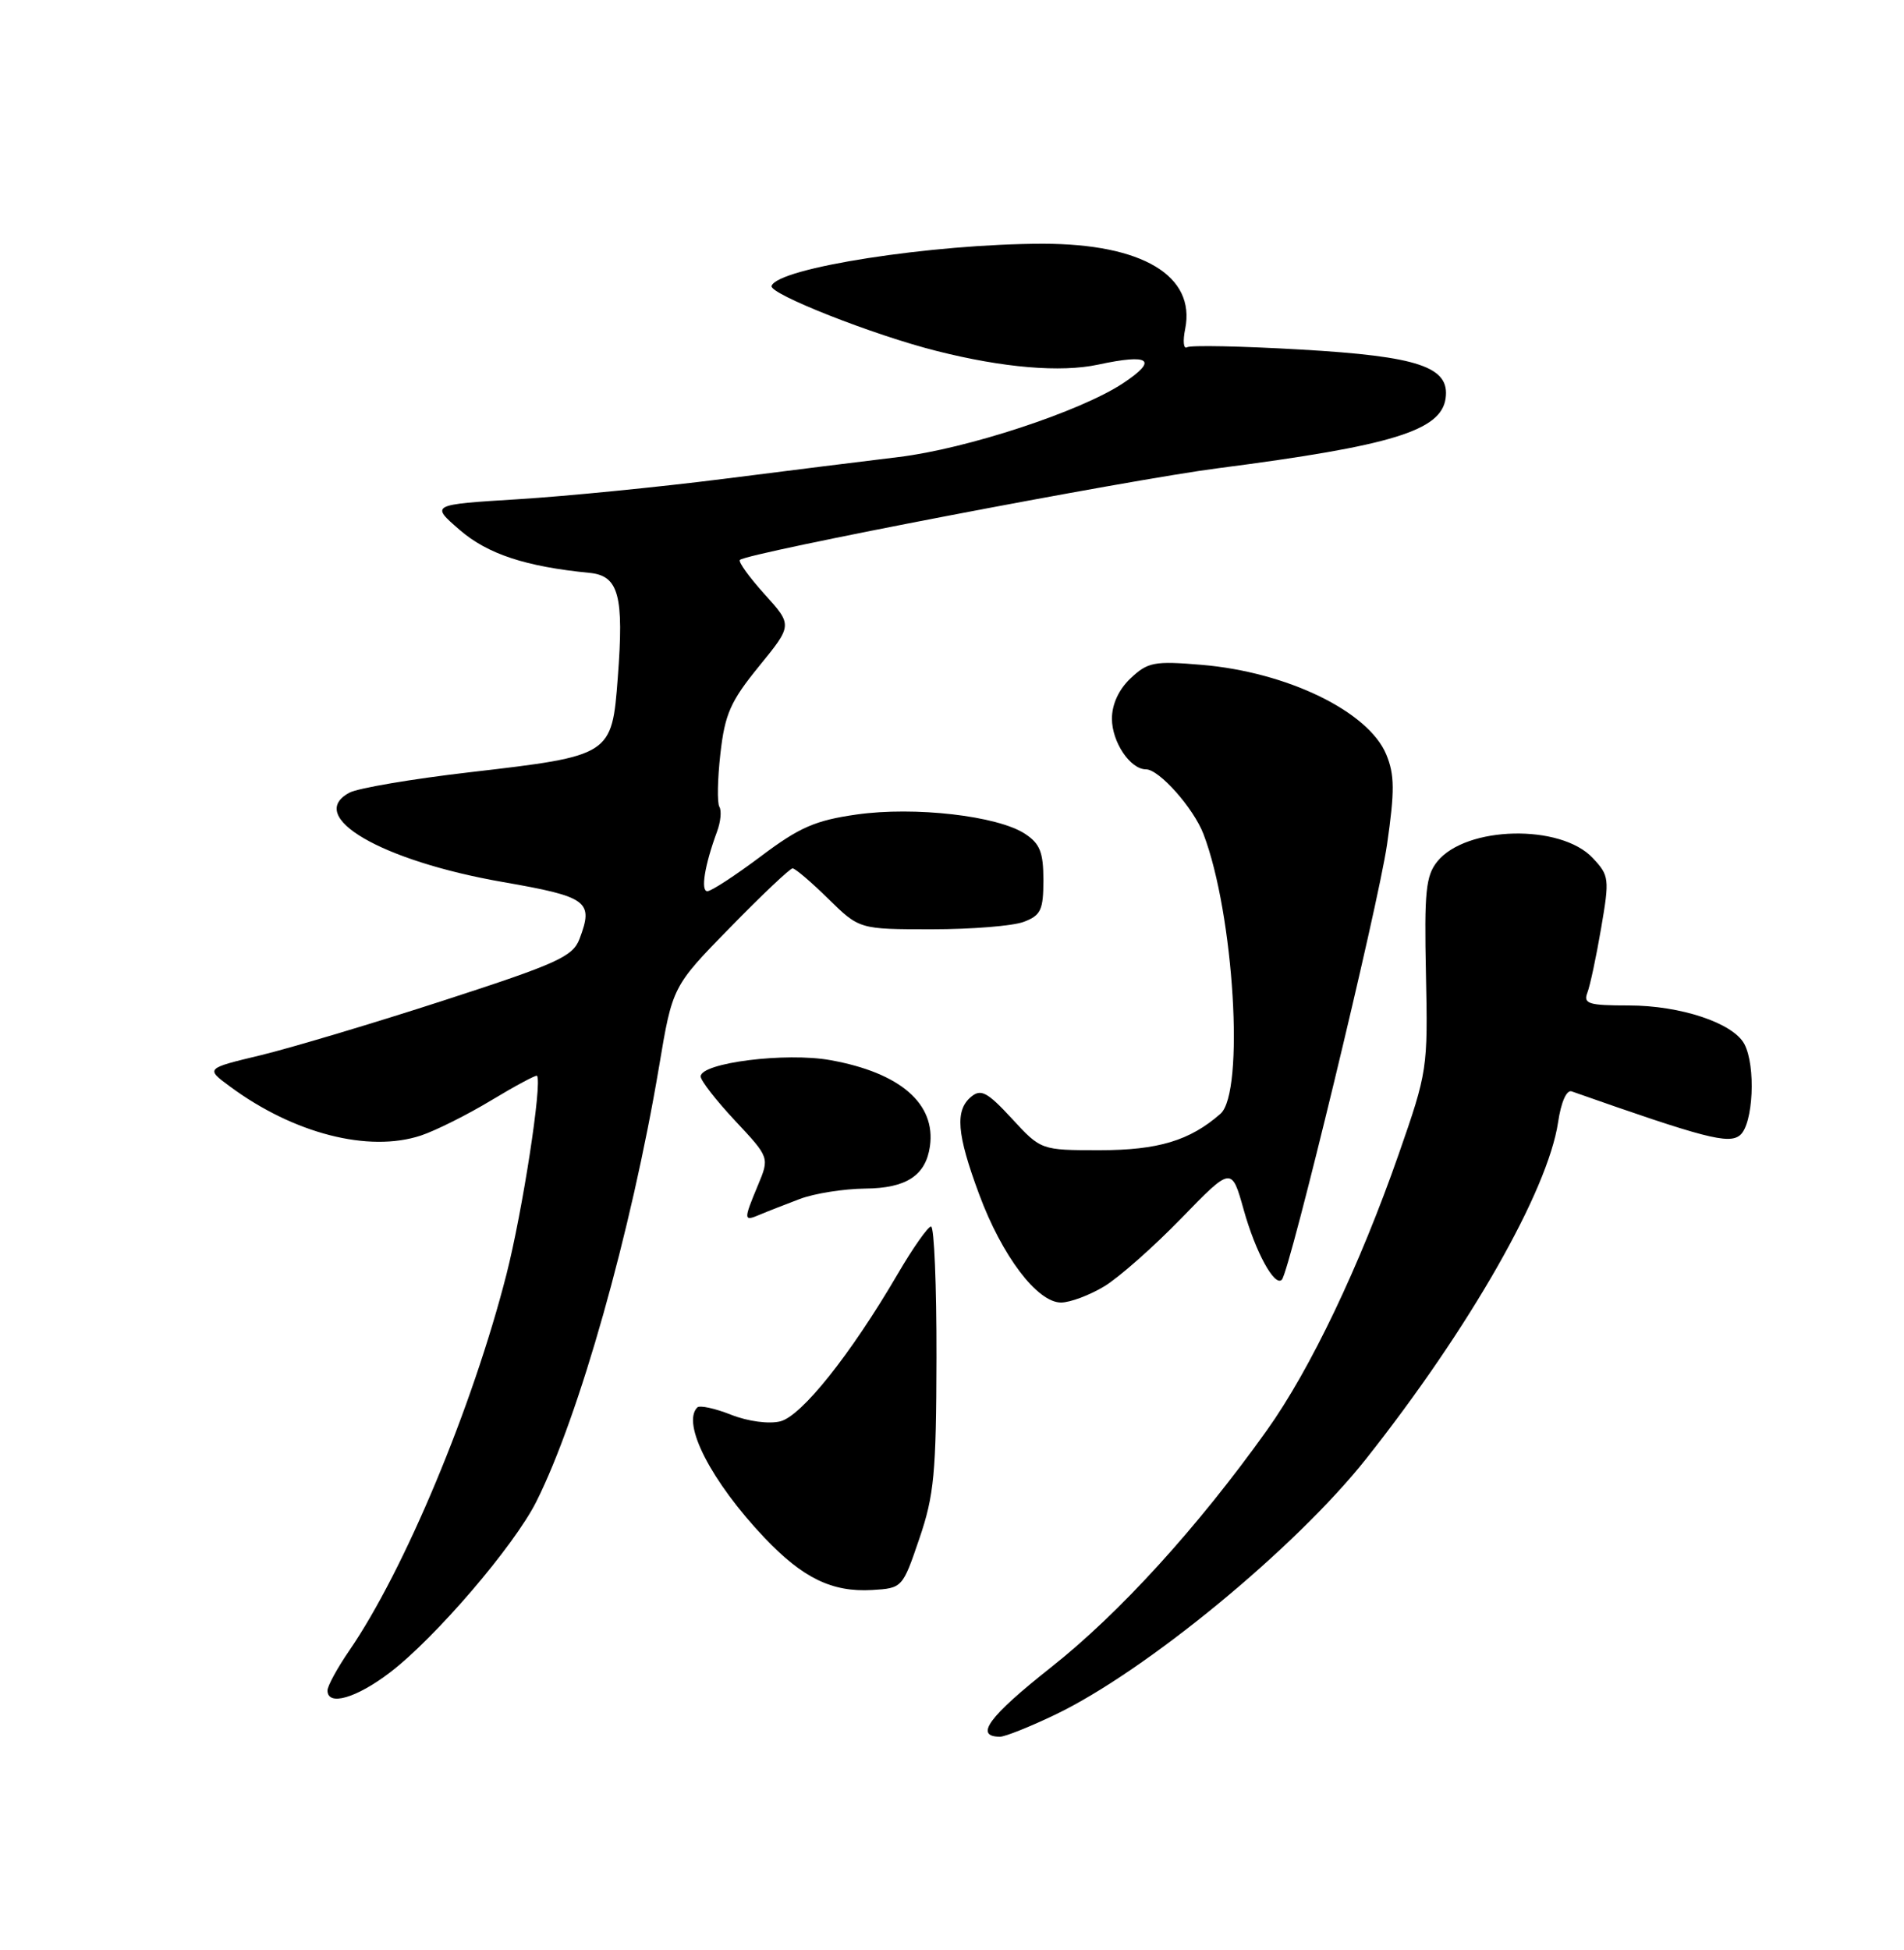 <?xml version="1.0" encoding="UTF-8" standalone="no"?>
<!DOCTYPE svg PUBLIC "-//W3C//DTD SVG 1.1//EN" "http://www.w3.org/Graphics/SVG/1.1/DTD/svg11.dtd" >
<svg xmlns="http://www.w3.org/2000/svg" xmlns:xlink="http://www.w3.org/1999/xlink" version="1.1" viewBox="0 0 250 256">
 <g >
 <path fill="currentColor"
d=" M 138.50 225.13 C 150.36 219.47 170.08 203.25 179.39 191.50 C 192.96 174.35 203.22 156.37 204.58 147.34 C 204.97 144.68 205.70 143.04 206.37 143.28 C 223.85 149.43 226.99 150.25 228.47 149.03 C 230.21 147.58 230.57 139.93 229.03 137.05 C 227.55 134.30 220.66 132.00 213.87 132.00 C 208.61 132.00 207.87 131.78 208.42 130.34 C 208.78 129.42 209.59 125.61 210.23 121.86 C 211.35 115.34 211.30 114.95 209.12 112.63 C 204.91 108.15 192.51 108.43 188.73 113.09 C 187.21 114.97 187.00 117.05 187.23 127.89 C 187.49 140.26 187.43 140.71 183.66 151.50 C 178.53 166.20 172.06 179.77 166.34 187.78 C 157.24 200.53 146.97 211.81 137.99 218.90 C 129.82 225.36 127.87 228.00 131.31 228.00 C 131.96 228.00 135.20 226.71 138.50 225.13 Z  M 51.21 219.56 C 57.16 215.02 67.47 202.99 70.41 197.16 C 76.03 185.99 82.89 161.71 86.54 140.00 C 88.30 129.50 88.30 129.50 95.88 121.75 C 100.04 117.49 103.73 114.00 104.07 114.00 C 104.41 114.00 106.52 115.80 108.76 118.00 C 112.84 122.00 112.84 122.00 122.36 122.00 C 127.59 122.00 133.02 121.56 134.43 121.02 C 136.66 120.18 137.00 119.46 137.00 115.55 C 137.00 111.89 136.55 110.75 134.58 109.46 C 130.97 107.10 120.10 105.85 112.48 106.93 C 107.05 107.70 104.96 108.61 99.89 112.43 C 96.54 114.94 93.39 117.00 92.88 117.00 C 91.97 117.00 92.52 113.60 94.15 109.17 C 94.63 107.88 94.76 106.43 94.46 105.93 C 94.15 105.43 94.21 102.28 94.59 98.94 C 95.18 93.73 95.92 92.06 99.67 87.46 C 104.06 82.07 104.06 82.07 100.39 78.01 C 98.37 75.77 96.91 73.75 97.15 73.51 C 98.07 72.59 148.12 62.99 160.00 61.46 C 182.76 58.52 189.21 56.54 189.81 52.31 C 190.40 48.17 186.29 46.78 170.79 45.89 C 163.03 45.44 156.32 45.30 155.86 45.59 C 155.40 45.87 155.29 44.78 155.62 43.17 C 157.01 36.20 149.98 32.00 136.93 32.00 C 122.43 32.01 102.09 35.17 101.31 37.54 C 100.97 38.58 114.68 43.99 123.00 46.08 C 131.74 48.29 139.27 48.92 144.18 47.87 C 151.01 46.40 152.11 47.23 147.45 50.32 C 141.85 54.02 126.95 58.92 118.00 60.00 C 113.88 60.49 103.53 61.79 95.00 62.87 C 86.47 63.95 74.33 65.15 68.01 65.54 C 56.52 66.25 56.52 66.25 60.37 69.58 C 64.03 72.74 69.03 74.39 77.43 75.21 C 81.24 75.59 81.94 78.18 81.12 88.92 C 80.34 99.19 80.31 99.22 61.70 101.38 C 54.11 102.26 46.99 103.47 45.89 104.06 C 40.05 107.18 50.03 113.00 66.00 115.79 C 77.20 117.74 77.97 118.31 76.09 123.27 C 75.21 125.58 73.17 126.51 58.30 131.33 C 49.06 134.33 38.23 137.56 34.24 138.53 C 26.98 140.27 26.98 140.27 30.21 142.65 C 38.56 148.82 48.40 151.34 55.25 149.08 C 57.16 148.45 61.33 146.37 64.51 144.45 C 67.69 142.53 70.40 141.09 70.51 141.23 C 71.22 142.11 68.61 159.02 66.50 167.30 C 62.04 184.75 53.11 206.13 45.87 216.68 C 44.29 218.98 43.00 221.34 43.00 221.93 C 43.00 224.03 46.79 222.94 51.21 219.56 Z  M 120.71 202.00 C 122.66 196.30 122.93 193.38 122.96 178.25 C 122.98 168.76 122.66 161.01 122.25 161.02 C 121.84 161.03 119.86 163.84 117.86 167.27 C 111.68 177.84 105.25 185.90 102.45 186.60 C 100.96 186.97 98.22 186.61 95.99 185.73 C 93.87 184.89 91.87 184.46 91.56 184.77 C 89.46 186.87 93.39 194.50 100.36 201.86 C 105.41 207.18 109.24 209.04 114.50 208.74 C 118.48 208.50 118.51 208.46 120.71 202.00 Z  M 145.00 168.87 C 146.93 167.70 151.47 163.69 155.11 159.94 C 161.71 153.14 161.71 153.14 163.30 158.82 C 164.85 164.38 167.37 168.99 168.31 168.00 C 169.36 166.90 180.96 118.91 182.12 110.88 C 183.14 103.82 183.12 101.71 182.02 99.05 C 179.68 93.40 169.00 88.22 157.76 87.28 C 151.58 86.76 150.71 86.92 148.47 89.03 C 146.91 90.49 146.00 92.45 146.00 94.35 C 146.00 97.42 148.40 101.00 150.47 101.00 C 152.20 101.00 156.71 106.08 158.02 109.50 C 162.03 119.98 163.45 143.42 160.25 146.22 C 156.24 149.74 152.07 151.00 144.40 151.00 C 136.69 151.00 136.69 151.00 132.87 146.86 C 129.65 143.37 128.80 142.92 127.52 143.98 C 125.37 145.77 125.62 148.86 128.56 156.78 C 131.56 164.88 136.19 171.00 139.32 171.00 C 140.52 170.99 143.07 170.04 145.00 168.87 Z  M 105.00 157.41 C 106.92 156.68 110.79 156.07 113.60 156.04 C 118.99 156.00 121.55 154.33 122.10 150.50 C 122.90 144.90 118.21 140.83 109.04 139.18 C 103.18 138.12 92.00 139.53 92.00 141.32 C 92.00 141.86 94.03 144.47 96.52 147.13 C 101.04 151.96 101.04 151.96 99.52 155.60 C 97.61 160.18 97.62 160.38 99.75 159.47 C 100.71 159.06 103.08 158.14 105.00 157.41 Z "/>
</g>
</svg>